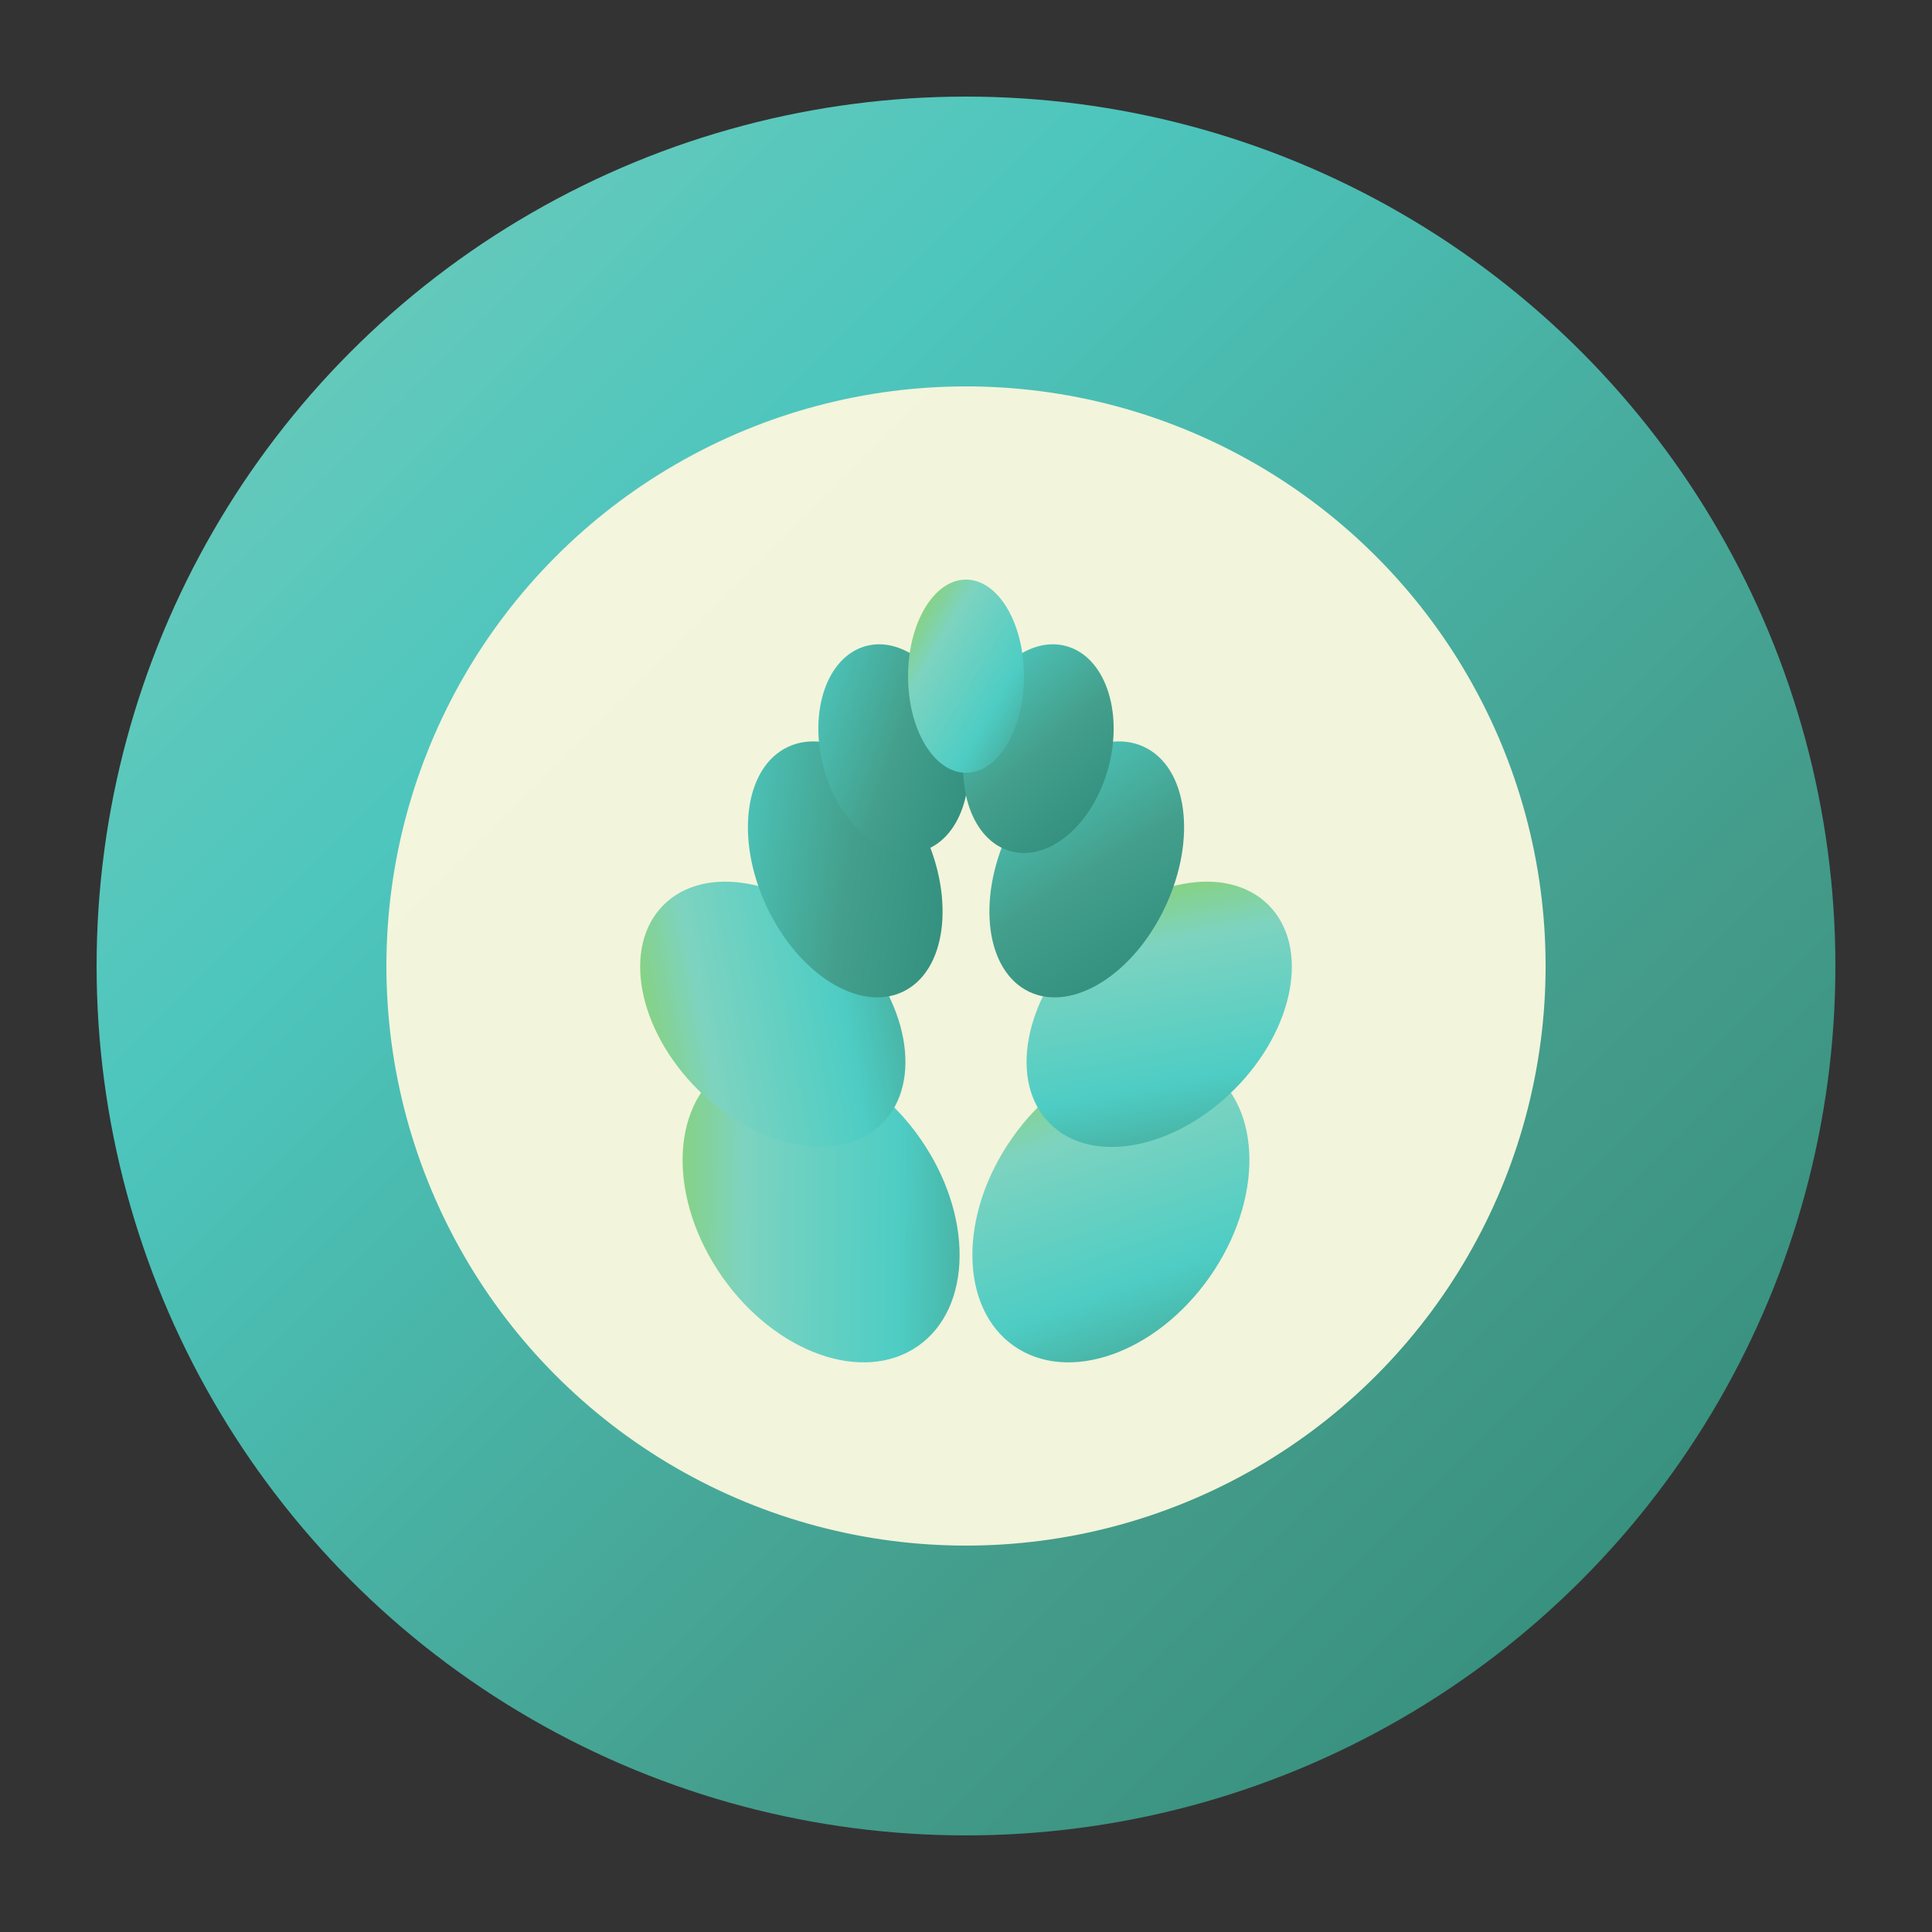 <svg viewBox="0 0 400 400" fill="none" xmlns="http://www.w3.org/2000/svg">
  <rect x="0" y="0" width="400" height="400" fill="#333333" stroke="none"/>
  <defs>
    <!-- Outer circle gradient - teal to darker teal -->
    <linearGradient id="outerGrad" x1="0%" y1="0%" x2="100%" y2="100%">
      <stop offset="0%" style="stop-color:#7DD3C0"/>
      <stop offset="30%" style="stop-color:#4ECDC4"/>
      <stop offset="70%" style="stop-color:#44A08D"/>
      <stop offset="100%" style="stop-color:#2E8B7A"/>
    </linearGradient>
    
    <!-- Plant gradient - various greens -->
    <linearGradient id="plantGrad" x1="0%" y1="0%" x2="100%" y2="100%">
      <stop offset="0%" style="stop-color:#8FD14F"/>
      <stop offset="30%" style="stop-color:#7DD3C0"/>
      <stop offset="70%" style="stop-color:#4ECDC4"/>
      <stop offset="100%" style="stop-color:#44A08D"/>
    </linearGradient>
    
    <!-- Darker plant parts -->
    <linearGradient id="darkPlantGrad" x1="0%" y1="0%" x2="100%" y2="100%">
      <stop offset="0%" style="stop-color:#4ECDC4"/>
      <stop offset="50%" style="stop-color:#44A08D"/>
      <stop offset="100%" style="stop-color:#2E8B7A"/>
    </linearGradient>
  </defs>
  
  <!-- Outer circular ring with gradient -->
  <circle cx="200" cy="200" r="180" fill="url(#outerGrad)" opacity="0.95"/>
  
  <!-- Inner white/cream circle -->
  <circle cx="200" cy="200" r="120" fill="#F5F5DC" opacity="0.98"/>
  
  <!-- Plant stem - main vertical line -->
  <path d="M200 280 Q200 240 200 180" stroke="url(#darkPlantGrad)" stroke-width="8" fill="none" stroke-linecap="round"/>
  
  <!-- Bottom leaves (largest) -->
  <ellipse cx="170" cy="250" rx="25" ry="35" fill="url(#plantGrad)" transform="rotate(-35 170 250)"/>
  <ellipse cx="230" cy="250" rx="25" ry="35" fill="url(#plantGrad)" transform="rotate(35 230 250)"/>
  
  <!-- Middle leaves -->
  <ellipse cx="160" cy="210" rx="22" ry="32" fill="url(#plantGrad)" transform="rotate(-45 160 210)"/>
  <ellipse cx="240" cy="210" rx="22" ry="32" fill="url(#plantGrad)" transform="rotate(45 240 210)"/>
  
  <!-- Upper middle leaves -->
  <ellipse cx="175" cy="180" rx="18" ry="28" fill="url(#darkPlantGrad)" transform="rotate(-25 175 180)"/>
  <ellipse cx="225" cy="180" rx="18" ry="28" fill="url(#darkPlantGrad)" transform="rotate(25 225 180)"/>
  
  <!-- Top leaves (smallest) -->
  <ellipse cx="185" cy="155" rx="15" ry="22" fill="url(#darkPlantGrad)" transform="rotate(-15 185 155)"/>
  <ellipse cx="215" cy="155" rx="15" ry="22" fill="url(#darkPlantGrad)" transform="rotate(15 215 155)"/>
  
  <!-- Top center leaf -->
  <ellipse cx="200" cy="140" rx="12" ry="20" fill="url(#plantGrad)" transform="rotate(0 200 140)"/>
</svg> 